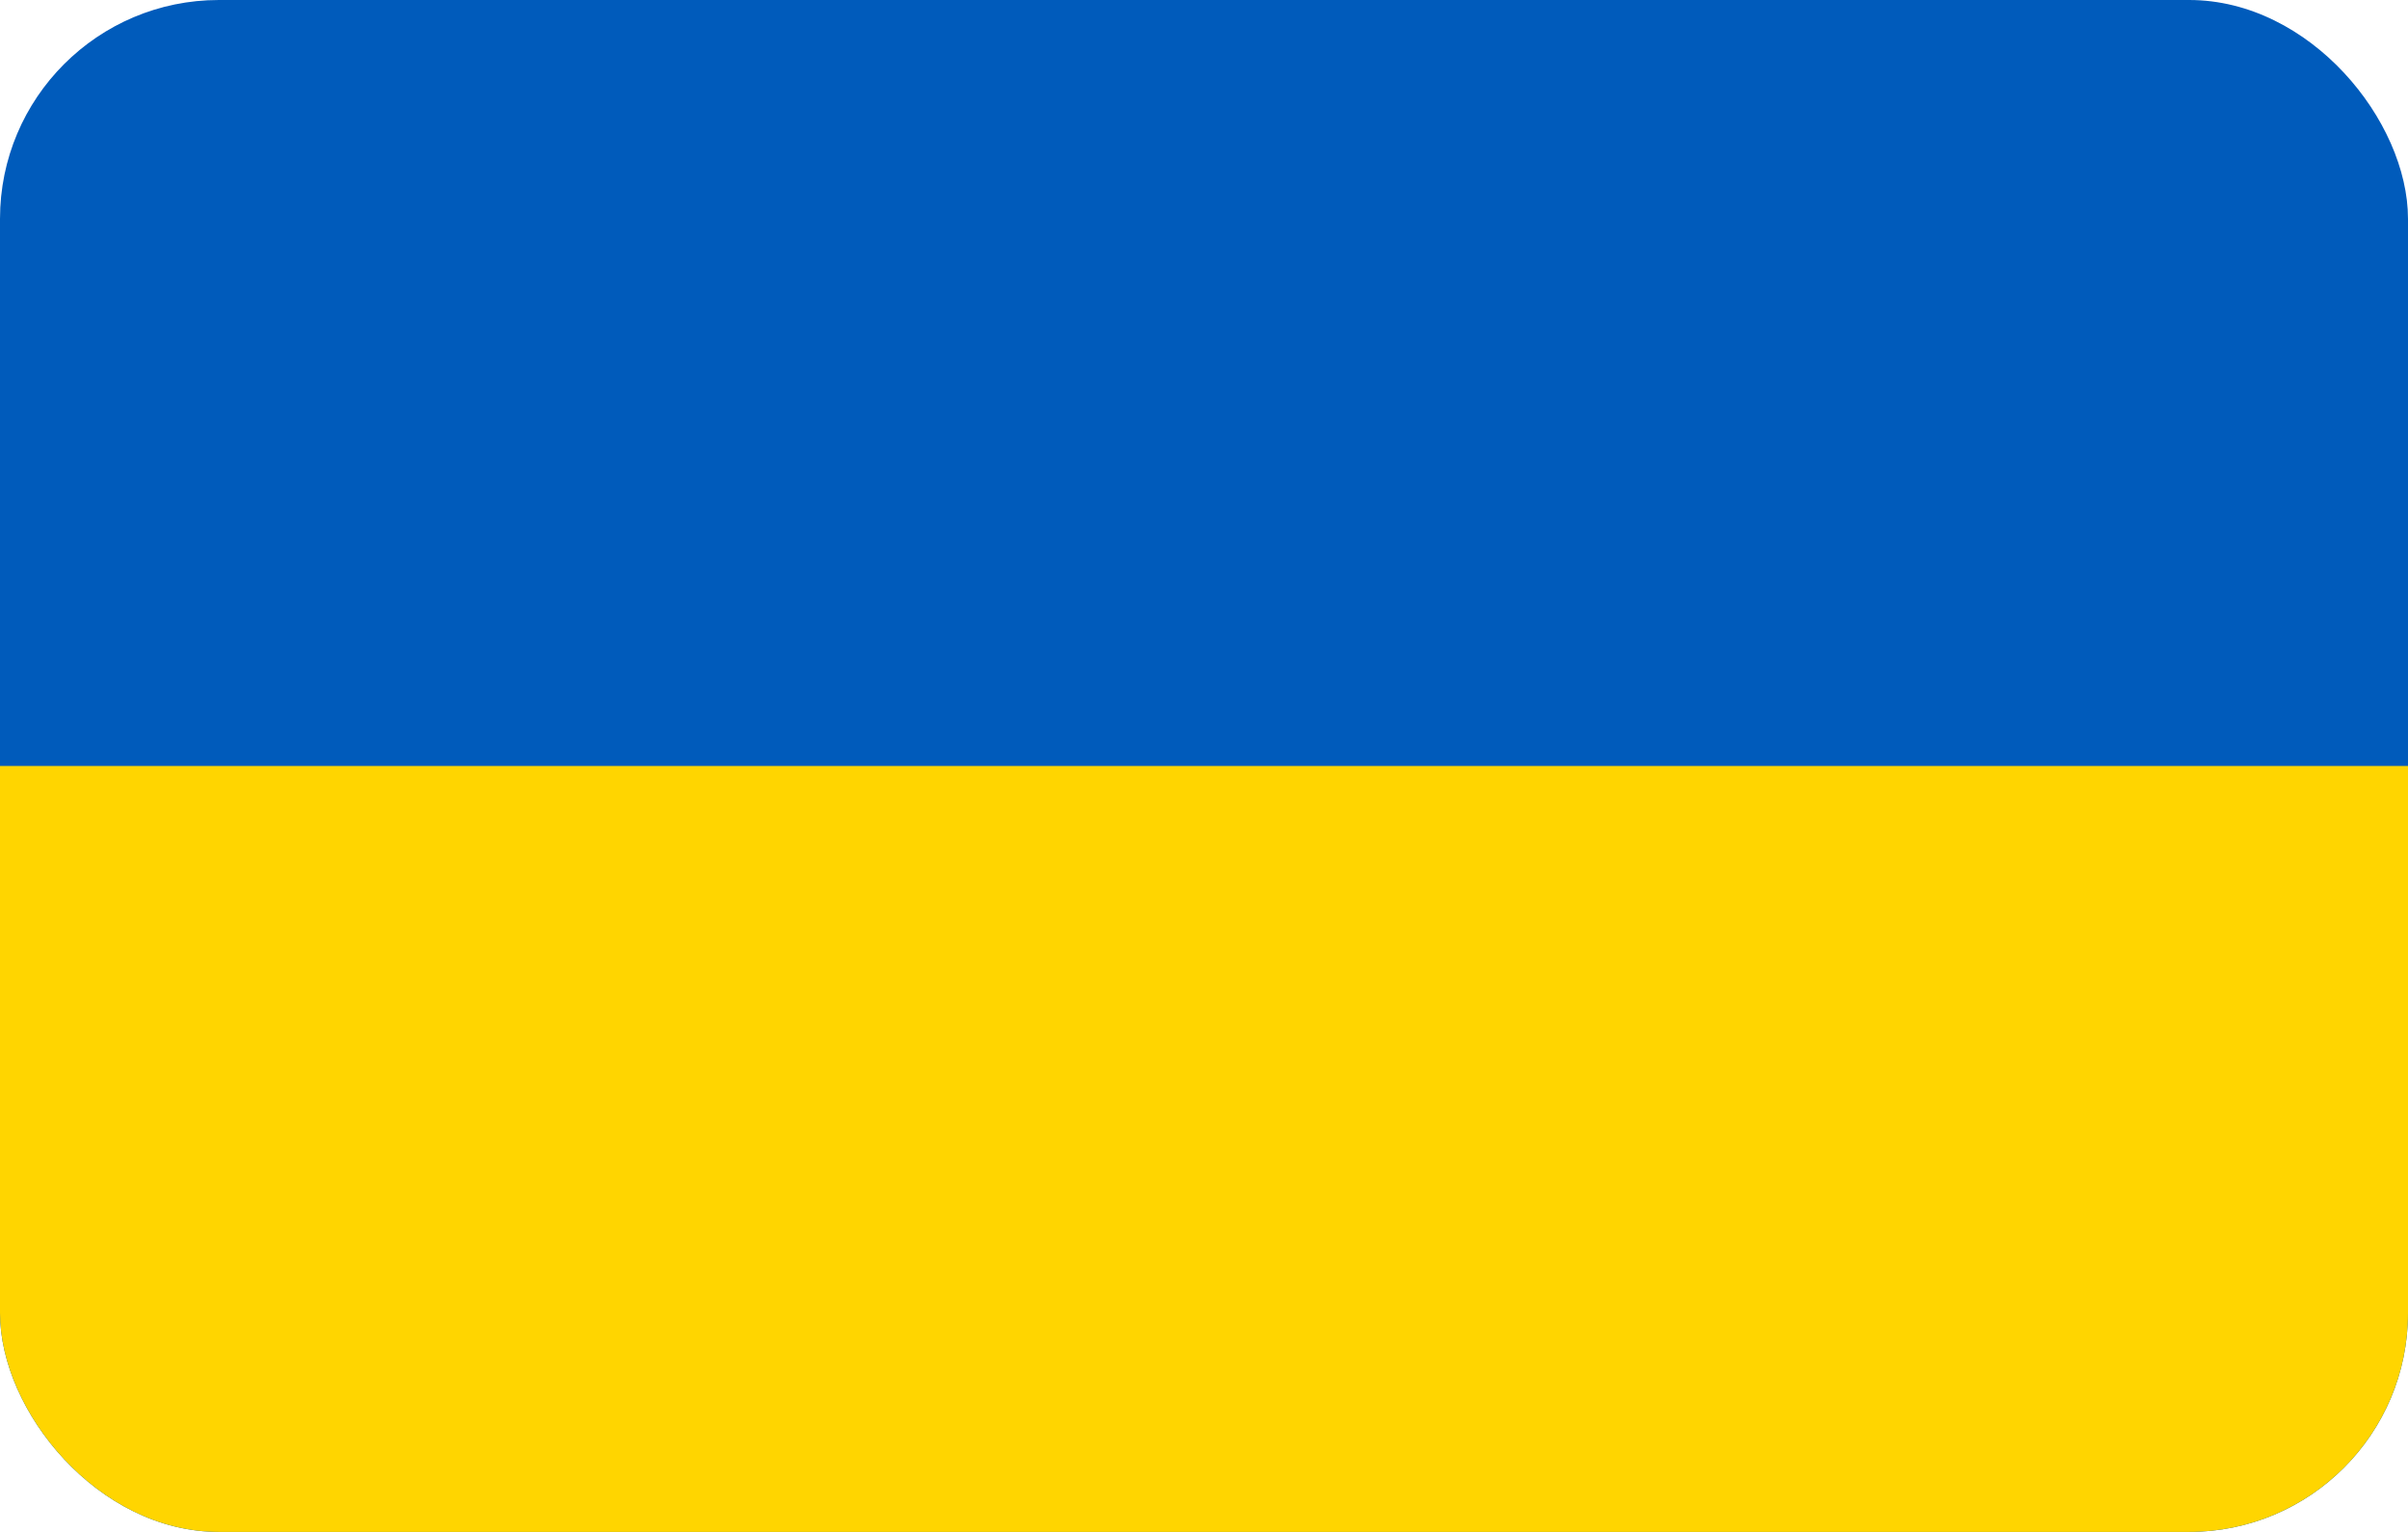 <svg width="22" height="14" viewBox="0 0 22 14" fill="none" xmlns="http://www.w3.org/2000/svg">
<g clip-path="url(#clip0_3050_26782)">
<path d="M22 0H0V14H22V0Z" fill="#005BBB"/>
<path d="M22 7H0V14H22V7Z" fill="#FFD500"/>
</g>
<defs>
<clipPath id="clip0_3050_26782">
<rect width="22" height="14" rx="2" fill="white"/>
</clipPath>
</defs>
</svg>
